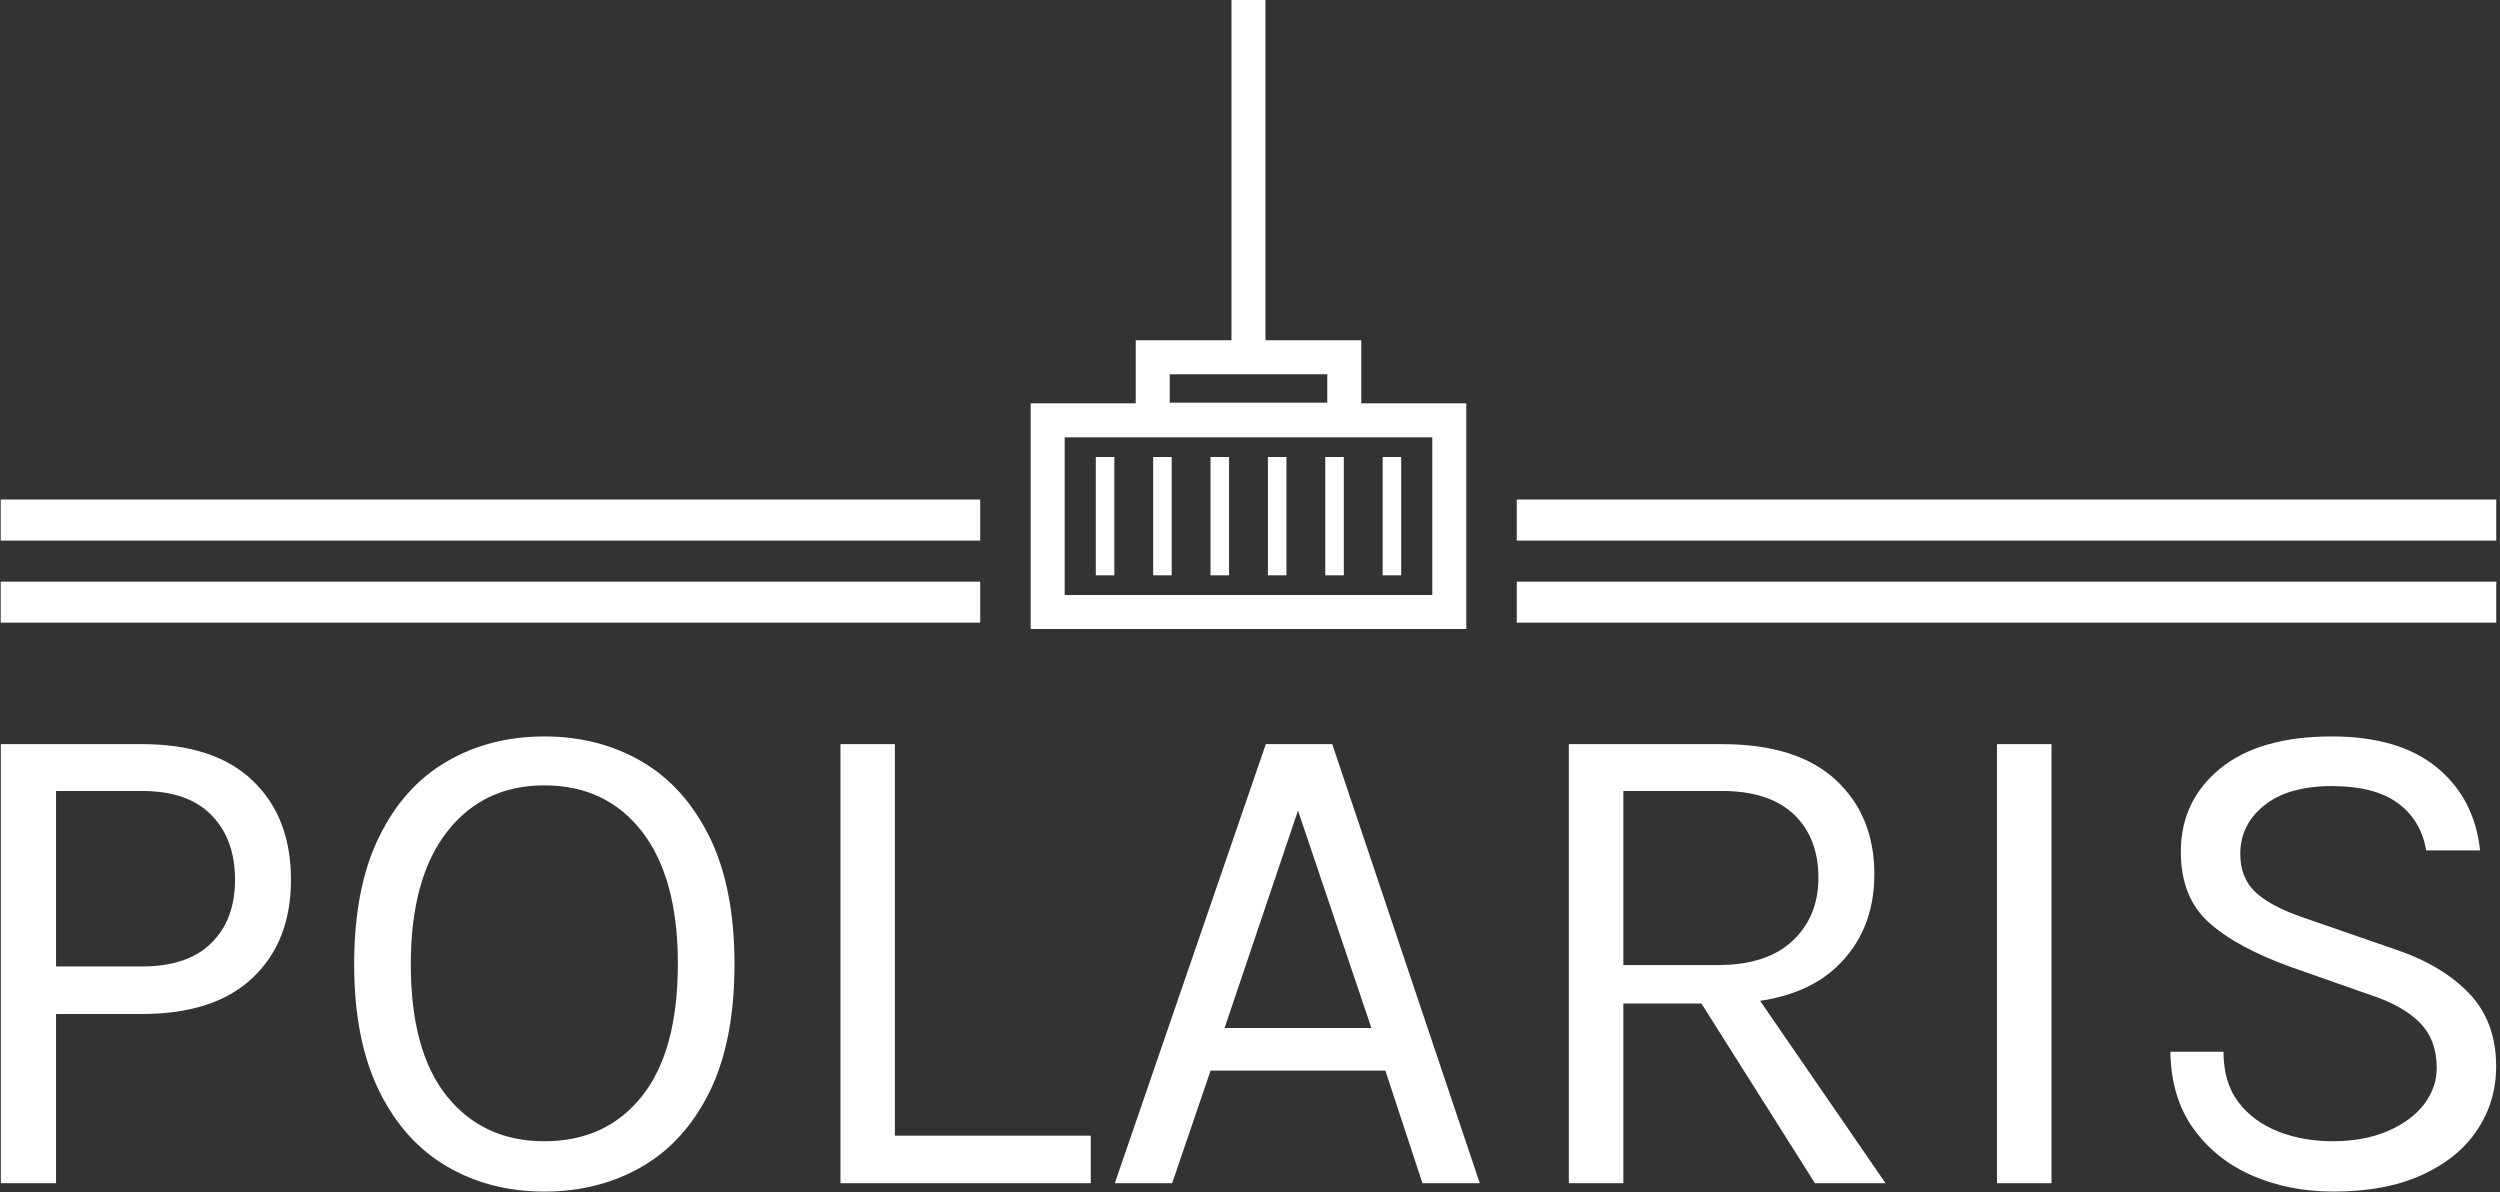 <svg xmlns="http://www.w3.org/2000/svg" version="1.1" xmlns:xlink="http://www.w3.org/1999/xlink" xmlns:svgjs="http://svgjs.dev/svgjs" width="1000" height="477" viewBox="0 0 1000 477"><rect x="0" y="0" width="1000" height="477" fill="#333333" stroke="none"/><g transform="matrix(1,0,0,1,-0.606,-0.185)"><svg viewBox="0 0 396 189" data-background-color="#0f2b46" preserveAspectRatio="xMidYMid meet" height="477" width="1000" xmlns="http://www.w3.org/2000/svg" xmlns:xlink="http://www.w3.org/1999/xlink"><g id="tight-bounds" transform="matrix(1,0,0,1,0.24,0.073)"><svg viewBox="0 0 395.52 188.853" height="188.853" width="395.52"><g><svg viewBox="0 0 395.52 188.853" height="188.853" width="395.52"><g transform="matrix(1,0,0,1,0,116.719)"><svg viewBox="0 0 395.52 72.134" height="72.134" width="395.52"><g><svg viewBox="0 0 395.52 72.134" height="72.134" width="395.52"><g><svg viewBox="0 0 395.52 72.134" height="72.134" width="395.52"><g transform="matrix(1,0,0,1,0,0)"><svg width="395.52" viewBox="4.95 -31.95 178.46 32.55" height="72.134" data-palette-color="#ffffff"><path d="M8.9 0L4.95 0 4.95-31.4 15.05-31.4Q20.23-31.4 22.96-28.79 25.7-26.18 25.7-21.7L25.7-21.7Q25.7-17.28 22.96-14.69 20.23-12.1 15.05-12.1L15.05-12.1 8.9-12.1 8.9 0ZM8.9-28.05L8.9-15.5 15.05-15.5Q18.32-15.5 20.01-17.18 21.7-18.85 21.7-21.7L21.7-21.7Q21.7-24.6 20.01-26.33 18.32-28.05 15.05-28.05L15.05-28.05 8.9-28.05ZM43.82 0.6L43.82 0.6Q39.92 0.6 36.85-1.2 33.77-3 32-6.61 30.22-10.23 30.22-15.65L30.22-15.65Q30.22-21.15 32-24.76 33.77-28.38 36.85-30.16 39.92-31.95 43.82-31.95L43.82-31.95Q47.72-31.95 50.8-30.15 53.87-28.35 55.65-24.73 57.42-21.1 57.42-15.65L57.42-15.65Q57.42-10.18 55.65-6.56 53.87-2.95 50.8-1.18 47.72 0.6 43.82 0.6ZM43.82-3L43.82-3Q48.25-3 50.81-6.23 53.37-9.45 53.37-15.7L53.37-15.7Q53.37-21.83 50.81-25.14 48.25-28.45 43.82-28.45L43.82-28.45Q39.45-28.45 36.86-25.13 34.27-21.8 34.27-15.65L34.27-15.65Q34.27-9.43 36.86-6.21 39.45-3 43.82-3ZM65-31.4L68.89-31.4 68.89-3.4 82.9-3.4 82.9 0 65 0 65-31.4ZM88.72 0L84.62 0 95.42-31.4 100.17-31.4 110.72 0 106.62 0 103.97-8.05 91.47-8.05 88.72 0ZM97.72-26.65L92.47-11.1 102.97-11.1 97.72-26.65ZM120.99 0L117.09 0 117.09-31.4 128.04-31.4Q133.41-31.4 136.18-28.84 138.94-26.28 138.94-22.1L138.94-22.1Q138.94-17.98 136.18-15.41 133.41-12.85 128.04-12.85L128.04-12.85 120.99-12.85 120.99 0ZM139.74 0L134.69 0 125.69-14.25 129.94-14.25 139.74 0ZM120.99-28.05L120.99-15.6 127.74-15.6Q131.26-15.6 133.1-17.34 134.94-19.07 134.94-21.85L134.94-21.85Q134.94-24.7 133.18-26.38 131.41-28.05 128.04-28.05L128.04-28.05 120.99-28.05ZM151.61 0L147.71 0 147.71-31.4 151.61-31.4 151.61 0ZM171.76 0.6L171.76 0.6Q168.61 0.6 165.98-0.54 163.36-1.68 161.76-3.9 160.16-6.13 160.11-9.4L160.11-9.4 163.91-9.4Q163.91-7.2 164.98-5.79 166.06-4.38 167.84-3.69 169.61-3 171.71-3L171.71-3Q173.98-3 175.66-3.73 177.34-4.45 178.25-5.64 179.16-6.83 179.16-8.25L179.16-8.25Q179.16-10.25 177.94-11.49 176.71-12.73 174.31-13.5L174.31-13.5 168.76-15.45Q164.86-16.85 162.86-18.65 160.86-20.45 160.86-23.7L160.86-23.7Q160.86-27.35 163.67-29.65 166.48-31.95 171.66-31.95L171.66-31.95Q176.46-31.95 179.16-29.74 181.86-27.53 182.26-23.8L182.26-23.8 178.41-23.8Q178.03-25.98 176.37-27.19 174.71-28.4 171.66-28.4L171.66-28.4Q168.56-28.4 166.84-27.03 165.11-25.65 165.11-23.55L165.11-23.55Q165.11-21.83 166.2-20.81 167.28-19.8 169.61-19L169.61-19 176.11-16.75Q179.49-15.63 181.45-13.6 183.41-11.58 183.41-8.35L183.41-8.35Q183.41-5.85 182.07-3.83 180.74-1.8 178.13-0.6 175.53 0.6 171.76 0.6Z" opacity="1" transform="matrix(1,0,0,1,0,0)" fill="#ffffff" class="undefined-text-0" data-fill-palette-color="primary" id="text-0"></path></svg></g></svg></g></svg></g></svg></g><g transform="matrix(1,0,0,1,155.24,0)"><svg viewBox="0 0 85.041 99.69" height="99.69" width="85.041"><g><svg xmlns="http://www.w3.org/2000/svg" xmlns:xlink="http://www.w3.org/1999/xlink" version="1.1" x="8" y="0" viewBox="35.907 29.65 28.187 40.7" enable-background="new 0 0 100 100" xml:space="preserve" height="99.69" width="69.041" class="icon-icon-0" data-fill-palette-color="accent" id="icon-0"><g fill="#ffffff" data-fill-palette-color="accent"><path d="M57.297 55.746v-4.078h-6.198V29.65H48.9v22.018h-6.196v4.078h-6.797V70.35h28.187V55.746H57.297zM44.903 53.868h10.195v1.838H44.903V53.868zM61.894 68.15H38.106V57.946h23.788C61.894 57.946 61.894 68.15 61.894 68.15z" fill="#ffffff" data-fill-palette-color="accent"></path><rect x="58.682" y="59.221" width="1.199" height="7.656" fill="#ffffff" data-fill-palette-color="accent"></rect><rect x="54.969" y="59.221" width="1.199" height="7.656" fill="#ffffff" data-fill-palette-color="accent"></rect><rect x="51.257" y="59.221" width="1.199" height="7.656" fill="#ffffff" data-fill-palette-color="accent"></rect><rect x="47.544" y="59.221" width="1.199" height="7.656" fill="#ffffff" data-fill-palette-color="accent"></rect><rect x="43.832" y="59.221" width="1.199" height="7.656" fill="#ffffff" data-fill-palette-color="accent"></rect><rect x="40.12" y="59.221" width="1.199" height="7.656" fill="#ffffff" data-fill-palette-color="accent"></rect></g></svg></g></svg></g><g><rect width="155.24" height="6.505" y="92.185" x="240.28" fill="#ffffff" data-fill-palette-color="accent"></rect><rect width="155.24" height="6.505" y="92.185" x="0" fill="#ffffff" data-fill-palette-color="accent"></rect><rect width="155.24" height="6.505" y="79.174" x="240.28" fill="#ffffff" data-fill-palette-color="accent"></rect><rect width="155.24" height="6.505" y="79.174" x="0" fill="#ffffff" data-fill-palette-color="accent"></rect></g></svg></g><defs></defs></svg><rect width="395.52" height="188.853" fill="none" stroke="none" visibility="hidden"></rect></g></svg></g></svg>